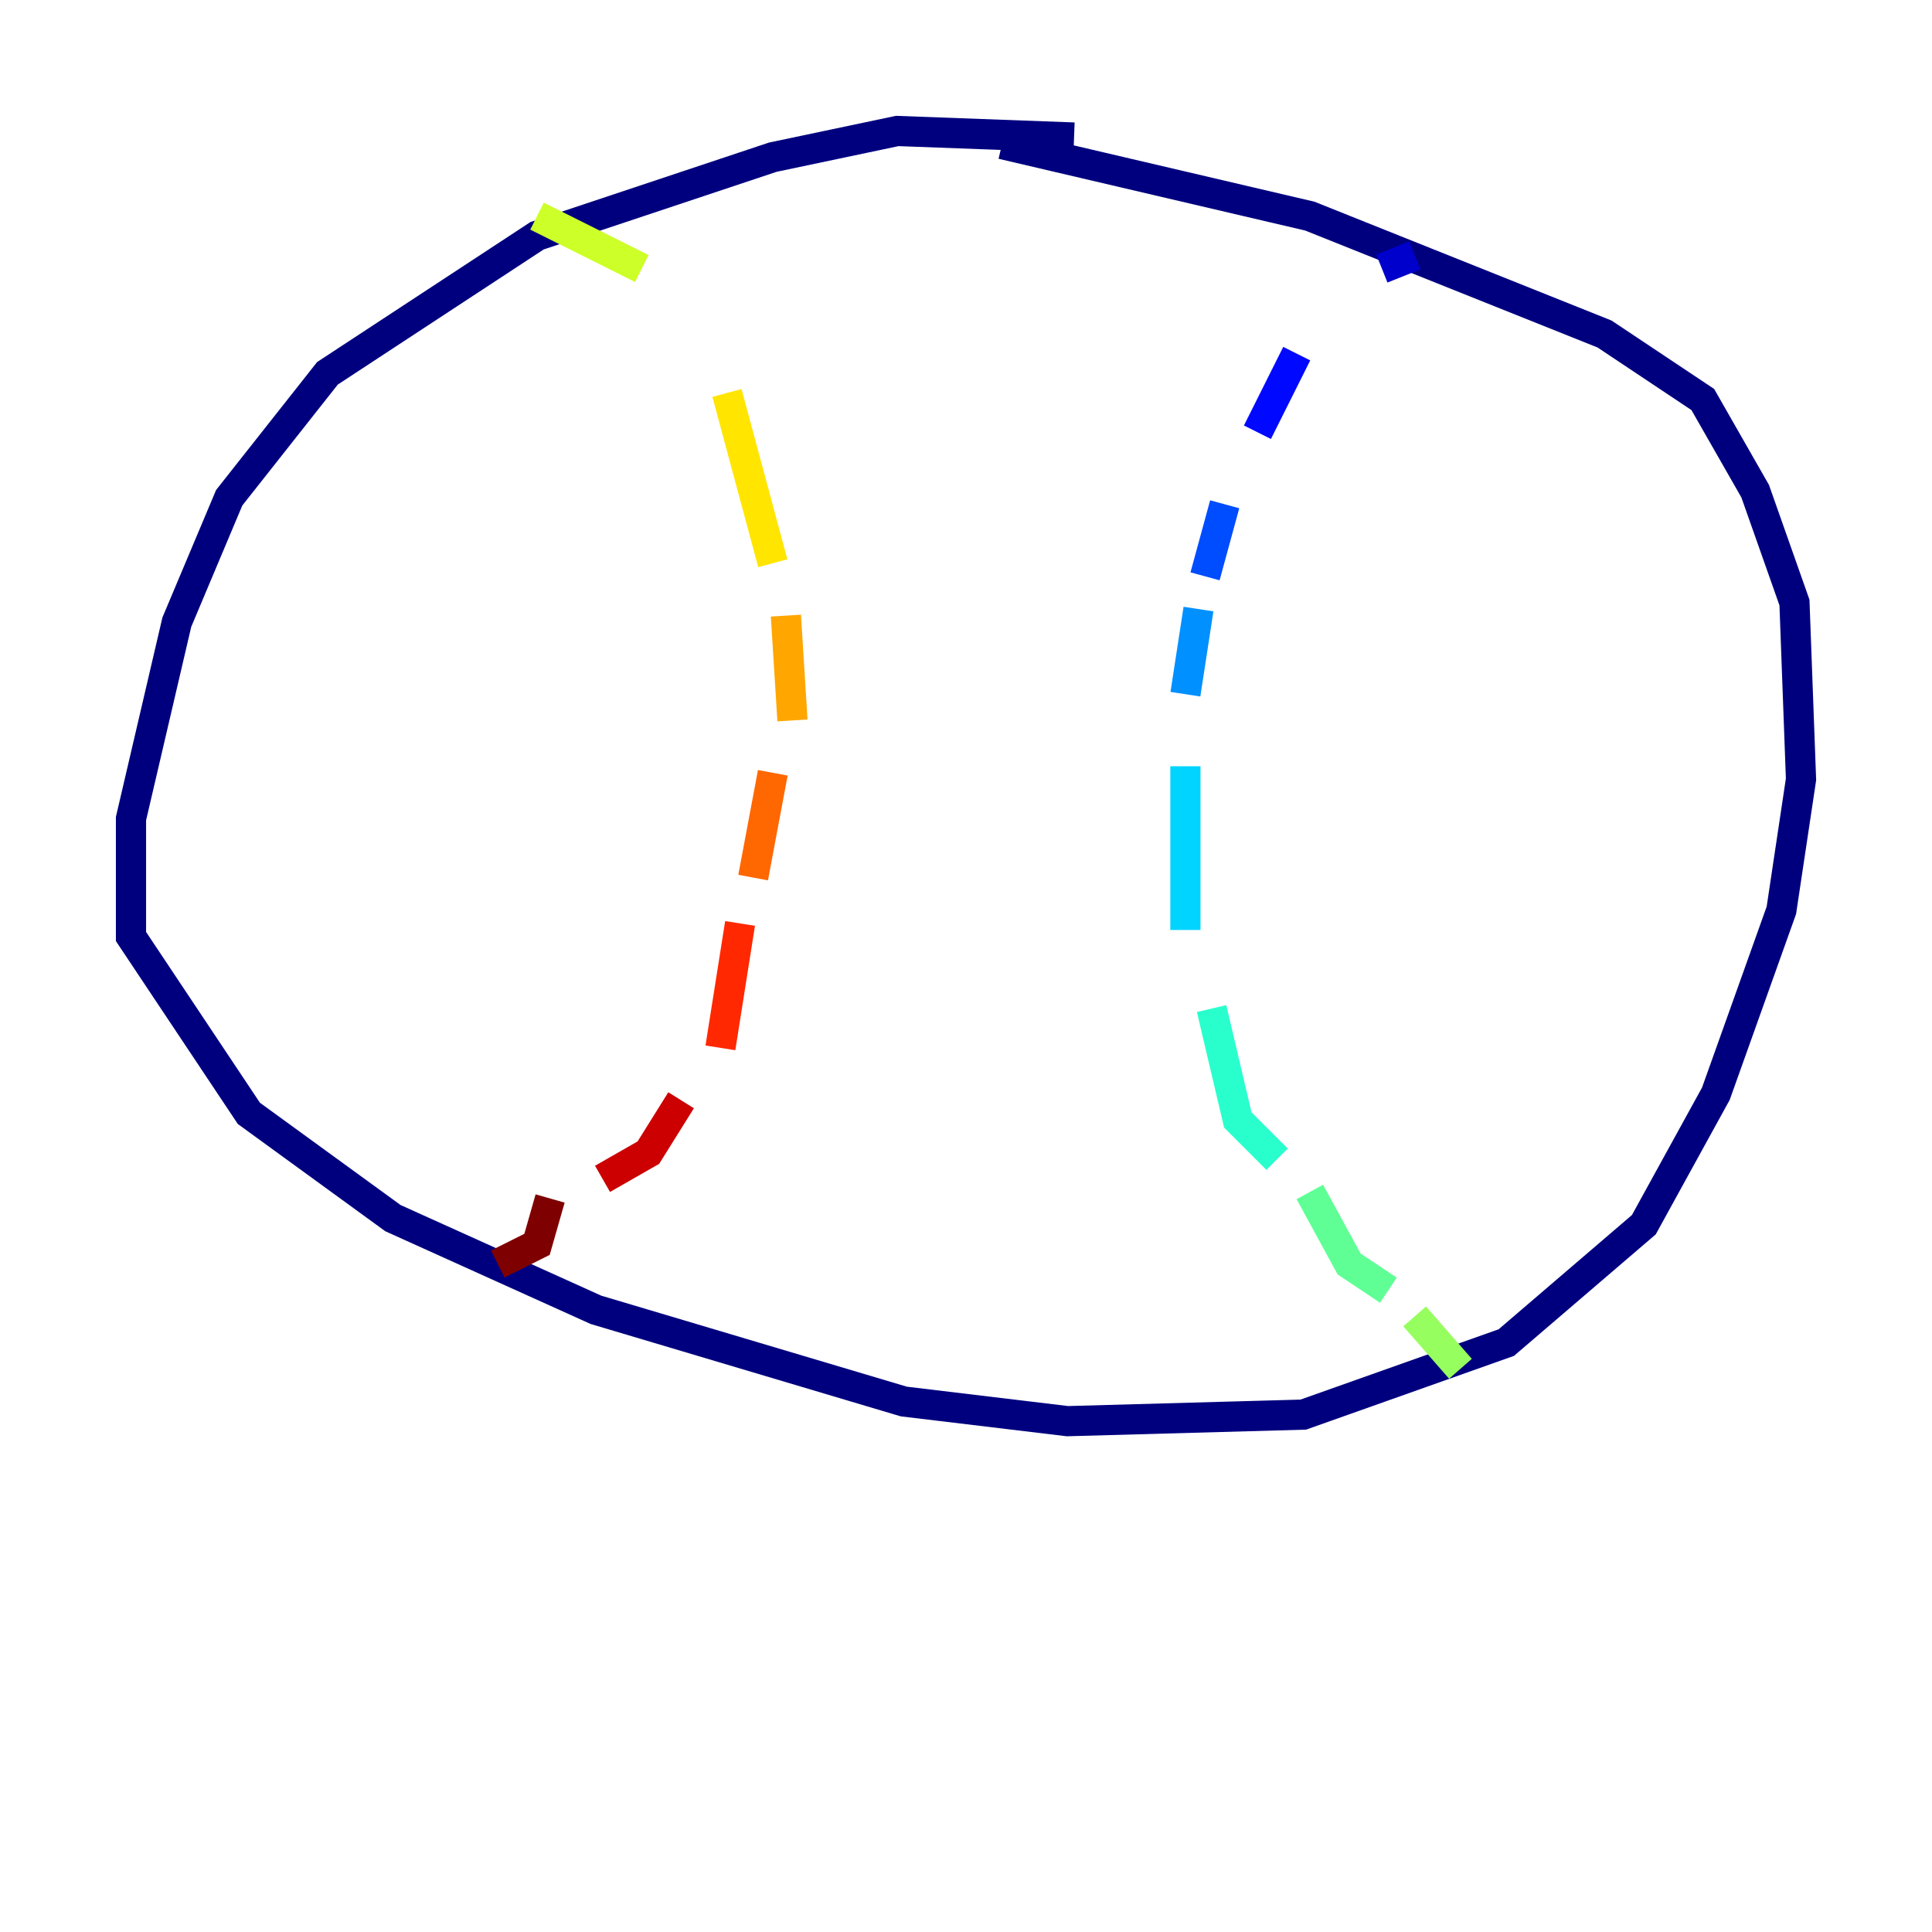 <?xml version="1.0" encoding="utf-8" ?>
<svg baseProfile="tiny" height="128" version="1.2" viewBox="0,0,128,128" width="128" xmlns="http://www.w3.org/2000/svg" xmlns:ev="http://www.w3.org/2001/xml-events" xmlns:xlink="http://www.w3.org/1999/xlink"><defs /><polyline fill="none" points="71.159,9.112 59.444,8.678 51.2,10.414 35.58,15.62 21.695,24.732 15.186,32.976 11.715,41.22 8.678,54.237 8.678,62.047 16.488,73.763 26.034,80.705 39.485,86.78 59.878,92.854 70.725,94.156 86.346,93.722 99.797,88.949 108.909,81.139 113.681,72.461 118.02,60.312 119.322,51.634 118.888,39.919 116.285,32.542 112.814,26.468 106.305,22.129 86.78,14.319 66.386,9.546" stroke="#00007f" stroke-width="2" /><polyline fill="none" points="93.722,16.922 91.552,17.79" stroke="#0000cc" stroke-width="2" /><polyline fill="none" points="85.912,23.43 83.308,28.637" stroke="#0008ff" stroke-width="2" /><polyline fill="none" points="81.139,33.41 79.837,38.183" stroke="#004cff" stroke-width="2" /><polyline fill="none" points="79.403,40.352 78.536,45.993" stroke="#0090ff" stroke-width="2" /><polyline fill="none" points="78.536,50.766 78.536,61.614" stroke="#00d4ff" stroke-width="2" /><polyline fill="none" points="80.271,66.82 82.007,74.197 84.61,76.8" stroke="#29ffcd" stroke-width="2" /><polyline fill="none" points="86.78,78.969 89.383,83.742 91.986,85.478" stroke="#5fff96" stroke-width="2" /><polyline fill="none" points="93.722,87.214 96.759,90.685" stroke="#96ff5f" stroke-width="2" /><polyline fill="none" points="35.58,14.319 42.522,17.79" stroke="#cdff29" stroke-width="2" /><polyline fill="none" points="48.163,26.034 51.2,37.315" stroke="#ffe500" stroke-width="2" /><polyline fill="none" points="52.068,40.786 52.502,47.729" stroke="#ffa600" stroke-width="2" /><polyline fill="none" points="51.2,51.2 49.898,58.142" stroke="#ff6700" stroke-width="2" /><polyline fill="none" points="49.031,61.18 47.729,69.424" stroke="#ff2800" stroke-width="2" /><polyline fill="none" points="45.125,72.895 42.956,76.366 39.919,78.102" stroke="#cc0000" stroke-width="2" /><polyline fill="none" points="36.447,79.403 35.58,82.441 32.976,83.742" stroke="#7f0000" stroke-width="2" /></svg>
